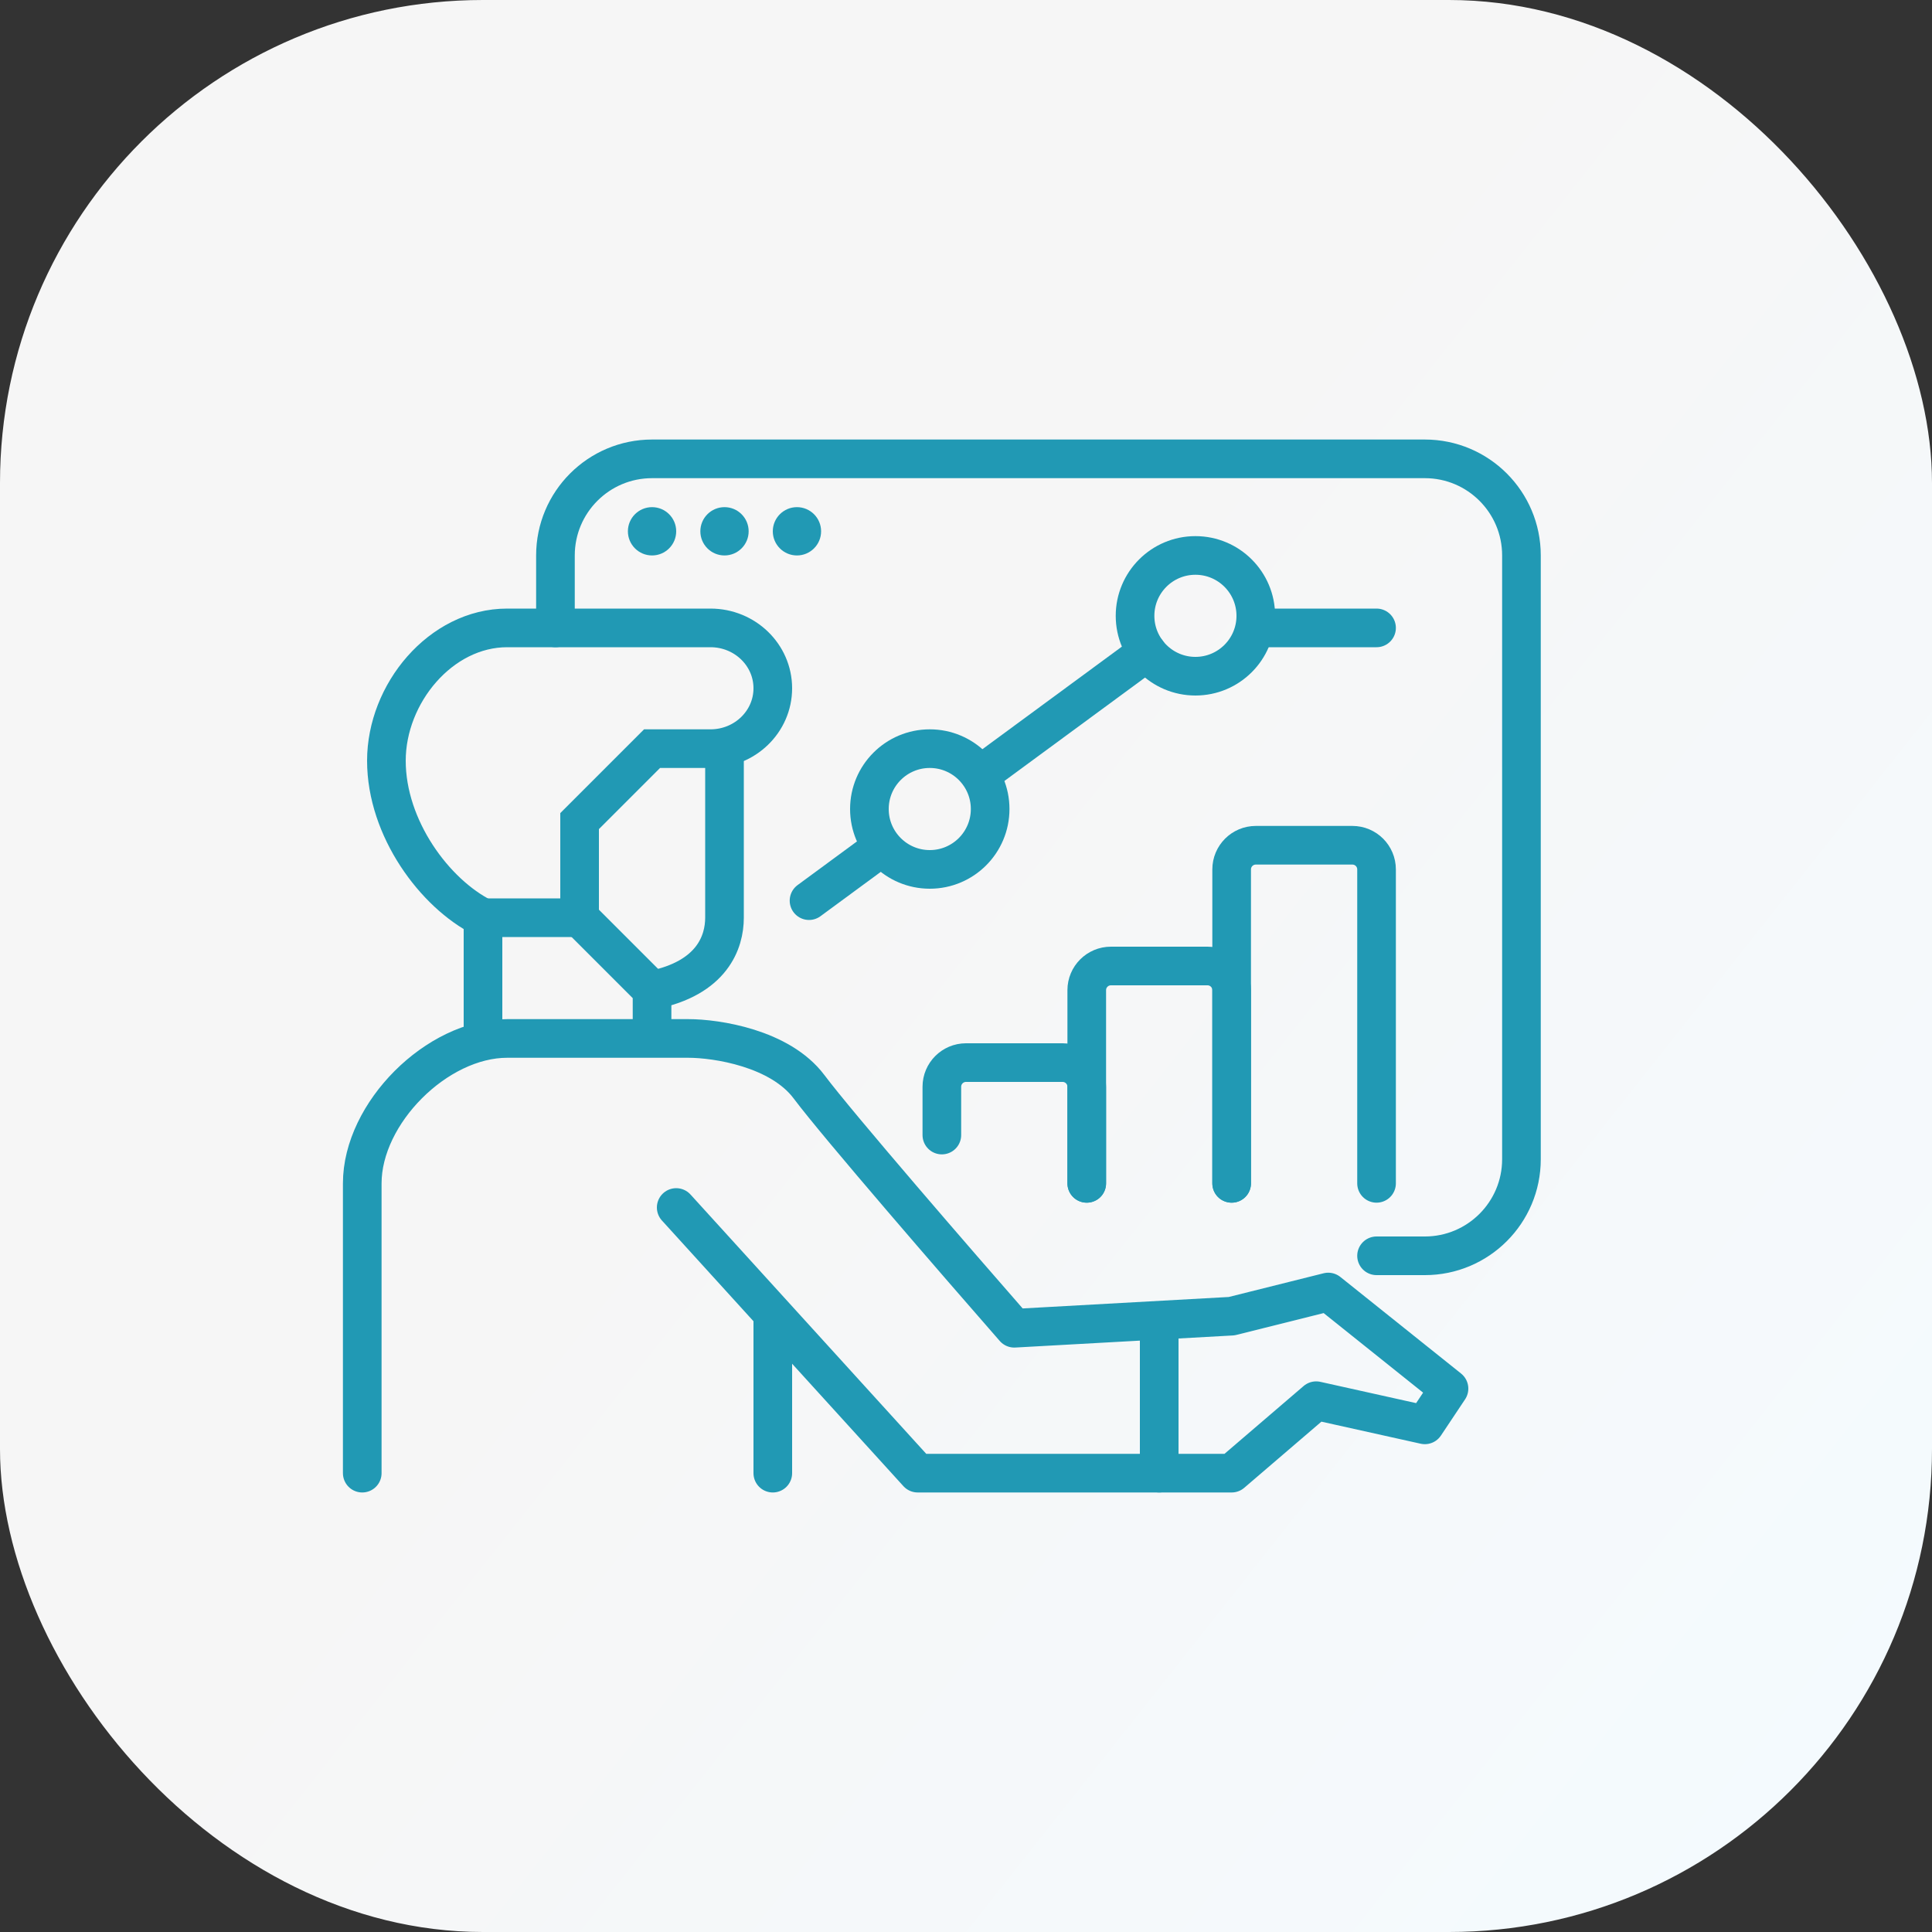 <svg width="80" height="80" viewBox="0 0 80 80" fill="none" xmlns="http://www.w3.org/2000/svg">
<rect x="0" y="0" width="80" height="80" fill="#333333" stroke="none"/>
<rect width="80" height="80" rx="20" fill="url(#paint0_linear_692_164)"/>
<path d="M15 61V49C15 46.096 18.087 43 21 43H28.5C29.667 43 32.3 43.4 33.5 45C34.7 46.6 39.667 52.333 42 55L51 54.5L55 53.5L60 57.5L59 59L54.5 58L51 61H38L28 50" stroke="#2199B4" stroke-width="1.6" stroke-linecap="round" stroke-linejoin="round"/>
<path d="M32 54.5V61" stroke="#2199B4" stroke-width="1.6" stroke-linecap="round" stroke-linejoin="round"/>
<path d="M48 55V61" stroke="#2199B4" stroke-width="1.6" stroke-linecap="round" stroke-linejoin="round"/>
<path d="M30 31V38C30 39 29.5 40.5 27 41" stroke="#2199B4" stroke-width="1.6" stroke-linecap="round" stroke-linejoin="round"/>
<path d="M20 43V38C18 37 16 34.3 16 31.5C16 28.719 18.249 26 21 26H29.419C30.845 26 32 27.119 32 28.5C32 29.881 30.845 31 29.419 31H27L24 34V38L27 41V43" stroke="#2199B4" stroke-width="1.6"/>
<path d="M24 38H20" stroke="#2199B4" stroke-width="1.6" stroke-linecap="round" stroke-linejoin="round"/>
<path d="M57 52H59C61.209 52 63 50.209 63 48V23C63 20.791 61.209 19 59 19H27C24.791 19 23 20.791 23 23V26" stroke="#2199B4" stroke-width="1.6" stroke-linecap="round"/>
<circle cx="27" cy="22" r="1" fill="#2199B4"/>
<circle cx="30" cy="22" r="1" fill="#2199B4"/>
<circle cx="33" cy="22" r="1" fill="#2199B4"/>
<path d="M57 26H52" stroke="#2199B4" stroke-width="1.6" stroke-linecap="round" stroke-linejoin="round"/>
<circle cx="38.5" cy="33.5" r="2.5" stroke="#2199B4" stroke-width="1.6"/>
<circle cx="49.5" cy="25.5" r="2.5" stroke="#2199B4" stroke-width="1.6"/>
<path d="M47.5 27L40.7 32M36.5 35.088L33.5 37.294" stroke="#2199B4" stroke-width="1.6" stroke-linecap="round" stroke-linejoin="round"/>
<path d="M45 49V45C45 44.448 44.552 44 44 44H40C39.448 44 39 44.448 39 45V47" stroke="#2199B4" stroke-width="1.6" stroke-linecap="round"/>
<path d="M51 49V41C51 40.448 50.552 40 50 40H46C45.448 40 45 40.448 45 41V49" stroke="#2199B4" stroke-width="1.6" stroke-linecap="round"/>
<path d="M57 49V36C57 35.448 56.552 35 56 35H52C51.448 35 51 35.448 51 36V49" stroke="#2199B4" stroke-width="1.6" stroke-linecap="round"/>
<defs>
<linearGradient id="paint0_linear_692_164" x1="6.86352e-06" y1="80" x2="49.194" y2="118.929" gradientUnits="userSpaceOnUse">
<stop stop-color="#F6F6F6"/>
<stop offset="1" stop-color="#F4FBFF"/>
</linearGradient>
</defs>
</svg>
